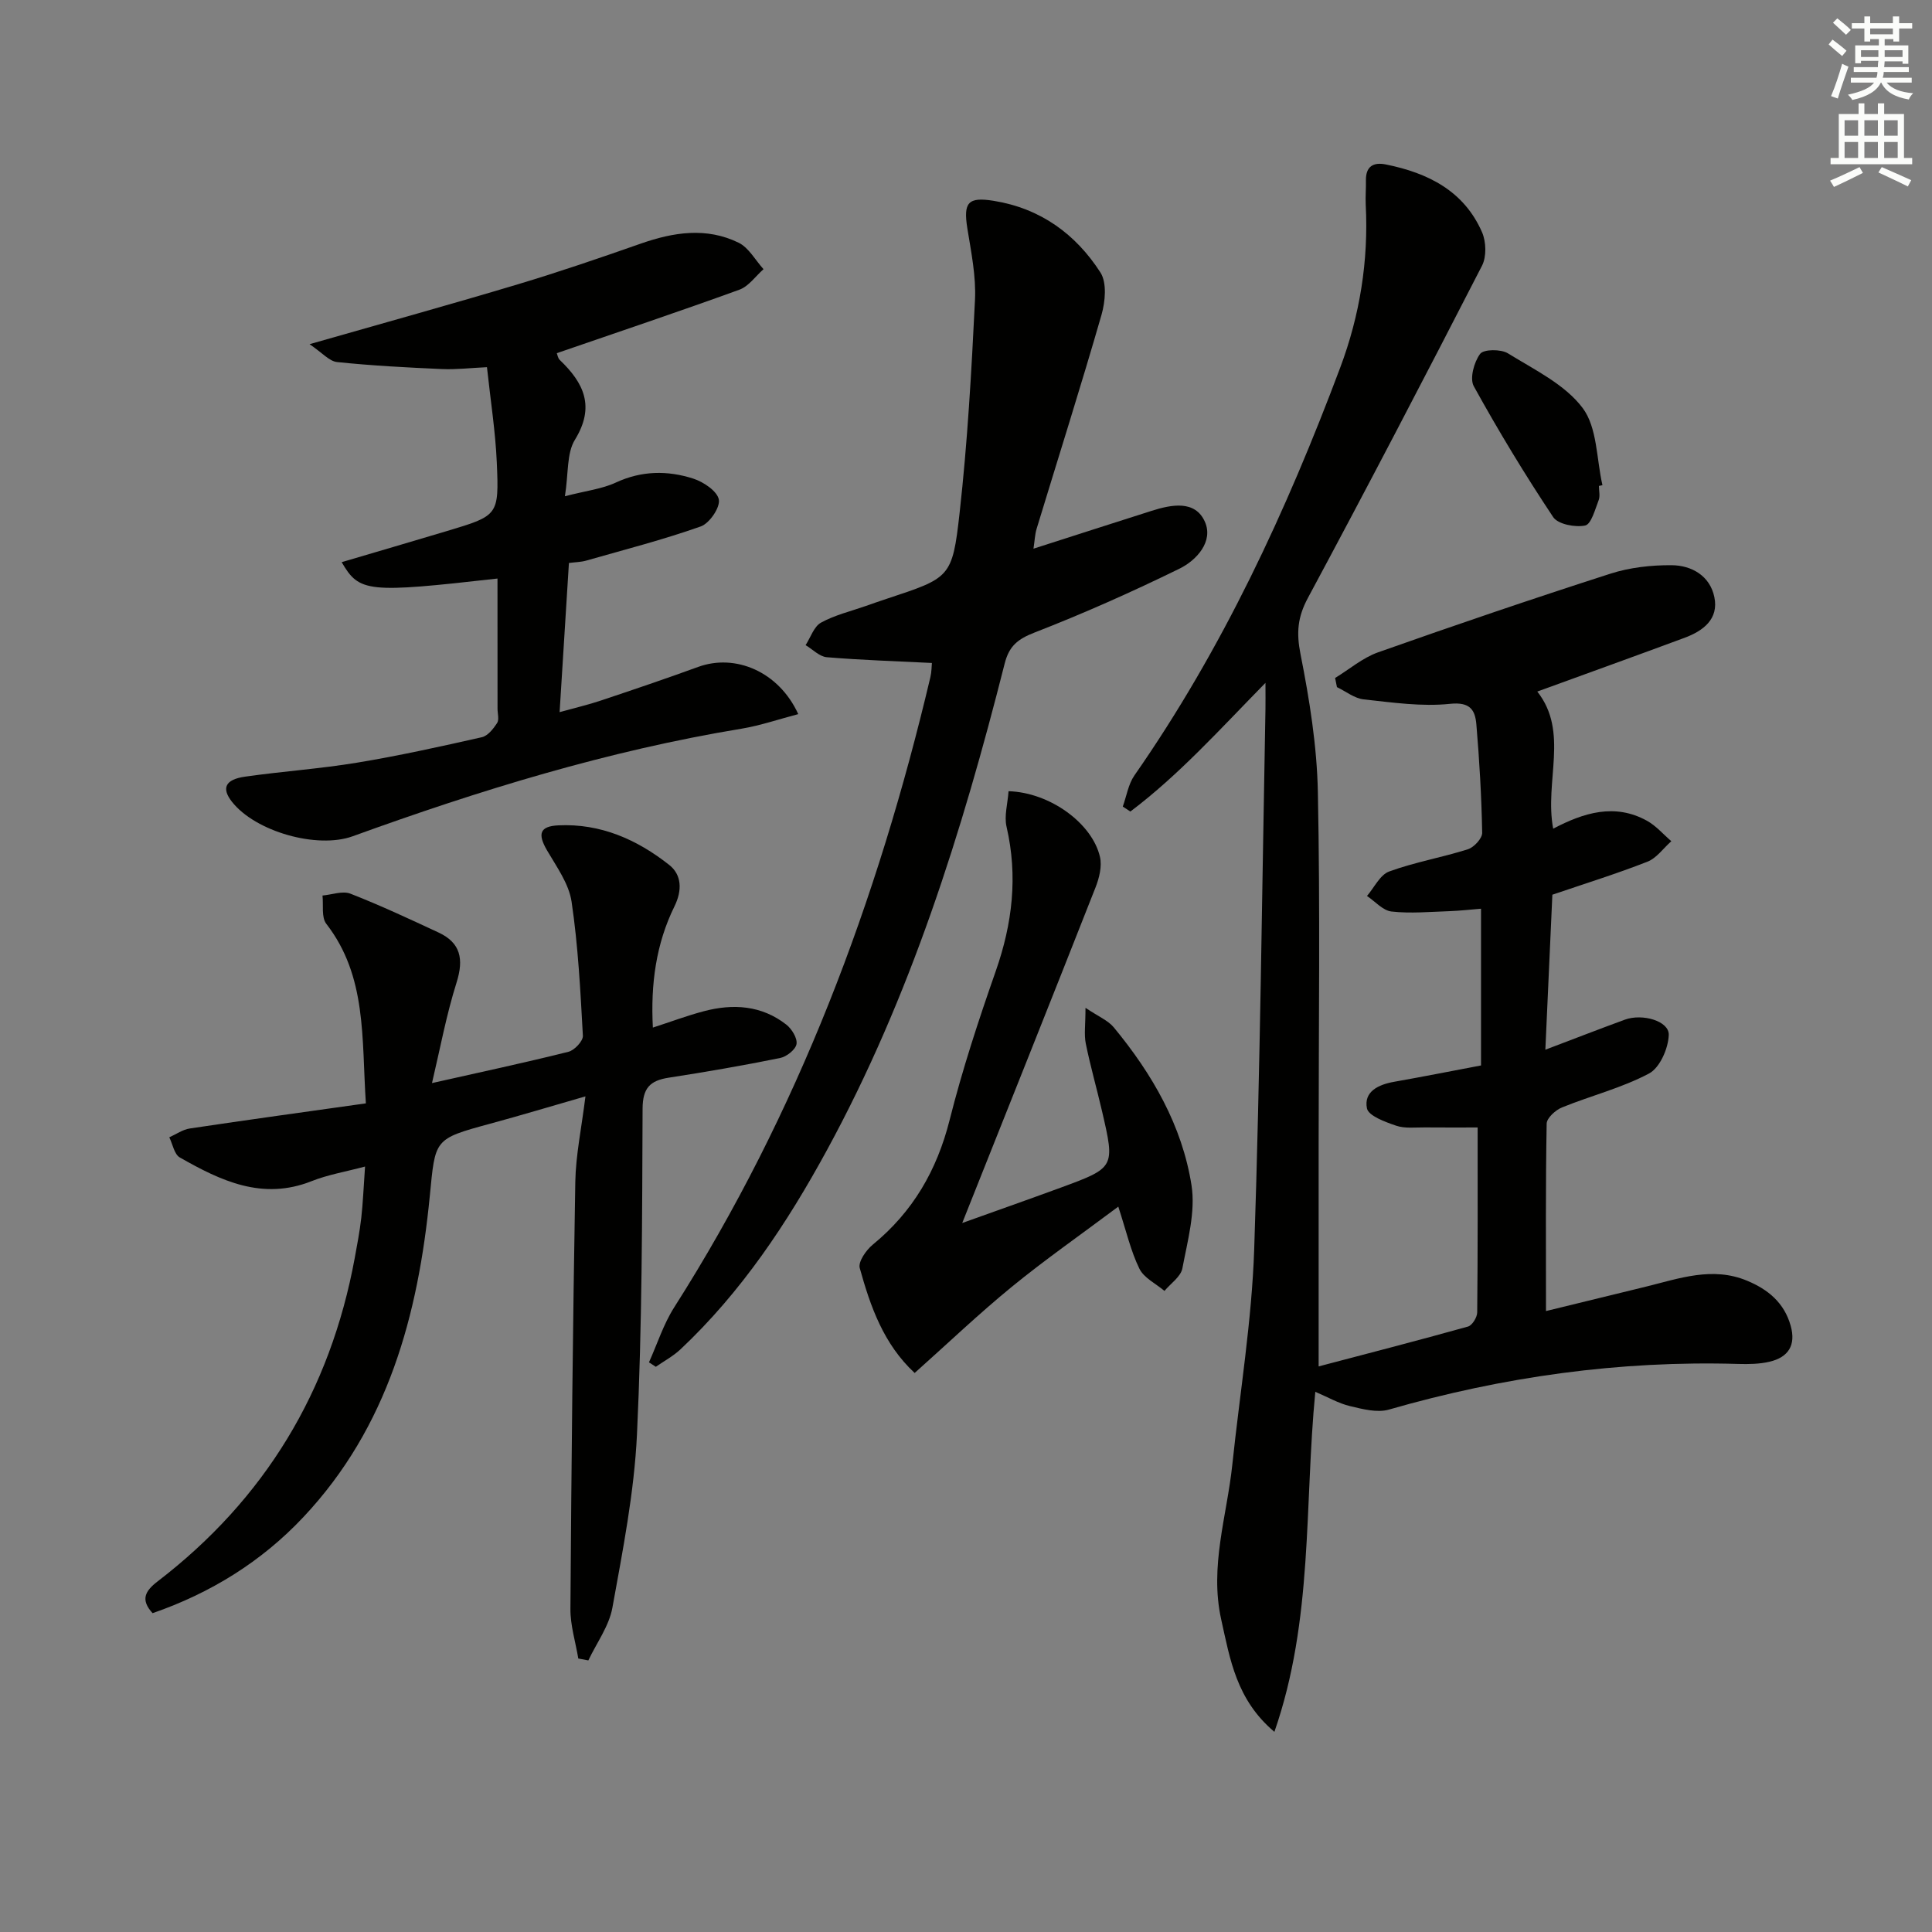 <svg enable-background="new 0 0 400 400" viewBox="0 0 400 400" xmlns="http://www.w3.org/2000/svg"><rect x="0" y="0" width="400" height="400" fill="#808080" stroke="none"/><g fill="#010100"><path d="m319.95 217.33c6-2.27 11.21-4.3 16.46-6.22 3.65-1.33 9.18.29 9.09 3.15-.09 2.79-1.84 6.81-4.09 8-5.65 3-12.03 4.59-18.01 7.02-1.34.54-3.16 2.19-3.18 3.36-.23 12.64-.14 25.28-.14 38.8 7.28-1.78 13.98-3.4 20.68-5.05 6.91-1.7 13.79-4.22 20.96-1.23 4.33 1.8 7.69 4.56 9.02 9.32 1.14 4.05-.5 6.54-4.38 7.45-2.08.49-4.31.52-6.46.46-24.62-.73-48.69 2.64-72.34 9.45-2.44.7-5.46-.1-8.09-.73-2.35-.56-4.53-1.84-7.15-2.95-2.29 23.57-.39 47.18-8.47 70.4-7.88-6.65-9.17-14.99-11.01-23.25-2.45-11 1.18-21.42 2.3-32.09 1.56-14.87 4.03-29.71 4.53-44.61 1.25-37.26 1.62-74.55 2.33-111.83.03-1.44 0-2.87 0-5.4-9.54 9.73-17.95 19.09-27.97 26.64-.52-.34-1.05-.69-1.57-1.03.78-2.16 1.14-4.62 2.41-6.45 18.21-26.12 31.47-54.74 42.6-84.41 4.07-10.84 5.89-22.13 5.29-33.75-.08-1.66.07-3.32.04-4.98-.06-2.92 1.49-3.88 4.13-3.35 8.7 1.75 16.17 5.46 19.91 14.03.86 1.97.95 5.06 0 6.92-11.83 23.03-23.8 46-36.06 68.81-2.13 3.96-2.4 7.2-1.53 11.59 1.86 9.41 3.41 19.02 3.6 28.59.49 24.14.16 48.31.16 72.46v46.45c9.98-2.63 20.48-5.33 30.92-8.25.87-.24 1.9-1.91 1.91-2.93.13-12.63.09-25.25.09-38.29-3.09 0-7.01.03-10.93-.01-2-.02-4.14.26-5.95-.36-2.25-.77-5.73-2.03-6.04-3.59-.69-3.48 2.39-4.93 5.65-5.5 5.88-1.04 11.75-2.2 17.97-3.38 0-10.69 0-21.26 0-32.45-2.14.17-4.36.43-6.6.51-3.98.13-8 .51-11.93.07-1.79-.2-3.4-2.09-5.08-3.22 1.51-1.75 2.7-4.38 4.6-5.07 5.28-1.93 10.91-2.89 16.29-4.6 1.27-.4 2.99-2.26 2.96-3.42-.14-7.47-.57-14.94-1.2-22.39-.25-2.97-1.24-4.74-5.45-4.3-5.87.62-11.94-.28-17.88-.92-1.92-.21-3.7-1.66-5.54-2.54-.13-.63-.26-1.26-.38-1.89 2.95-1.8 5.7-4.18 8.89-5.31 15.95-5.64 31.98-11.1 48.09-16.28 4.01-1.29 8.44-1.79 12.67-1.76 4.19.02 7.97 2.22 8.87 6.61.94 4.55-2.32 6.99-6.17 8.42-10.08 3.74-20.2 7.38-30.49 11.13 6.62 8.38 1.44 18.58 3.29 28.39 6.3-3.31 12.74-5.32 19.4-1.65 1.89 1.04 3.39 2.81 5.06 4.24-1.64 1.45-3.05 3.51-4.96 4.25-6.46 2.53-13.1 4.59-19.67 6.83-.49 10.6-.96 20.99-1.45 32.09z"/><path d="m89.44 224.24c10.21-2.3 19.27-4.23 28.25-6.48 1.25-.31 3.05-2.23 2.99-3.32-.51-9.27-.98-18.58-2.34-27.75-.55-3.71-3.08-7.2-5.06-10.59-2.02-3.45-1.55-5.03 2.31-5.22 8.75-.42 16.31 2.94 22.96 8.19 2.59 2.04 2.73 5.24 1.09 8.58-3.82 7.76-4.95 16.11-4.47 25.1 3.68-1.19 7.07-2.47 10.56-3.39 6.06-1.6 11.95-1.22 17.06 2.77 1.14.89 2.32 2.81 2.12 4.03-.19 1.15-2.06 2.62-3.4 2.89-7.64 1.55-15.33 2.88-23.04 4.07-3.87.6-5.41 2.11-5.43 6.43-.09 22.47-.1 44.96-1.16 67.4-.57 12.03-2.94 24.01-5.09 35.91-.69 3.81-3.27 7.29-4.98 10.91-.69-.13-1.39-.26-2.08-.39-.57-3.43-1.66-6.87-1.63-10.3.2-29.47.5-58.94 1.01-88.4.1-5.57 1.29-11.11 2.1-17.69-7.21 2.08-13.46 3.96-19.76 5.67-11.69 3.17-11.31 3.17-12.47 15.01-2.41 24.57-8.63 47.79-26.17 66.43-8.7 9.25-19.23 15.74-31.22 19.89-2.54-2.78-1.57-4.57 1.03-6.57 22.23-17.04 35.75-39.43 40.82-66.94.51-2.77 1.04-5.55 1.36-8.35.35-3.11.47-6.25.78-10.61-4.05 1.08-7.71 1.69-11.08 3.03-10.18 4.04-18.81-.09-27.27-4.91-1.15-.65-1.47-2.74-2.18-4.17 1.41-.63 2.77-1.61 4.25-1.83 11.94-1.79 23.91-3.43 36.45-5.2-.9-13.54.24-26.28-8.19-37.17-1.05-1.35-.57-3.88-.79-5.86 1.95-.17 4.16-1.02 5.79-.38 6.18 2.41 12.2 5.23 18.22 8.03 4.61 2.14 5.26 5.52 3.76 10.32-2.13 6.74-3.42 13.74-5.1 20.86z"/><path d="m213.97 113.6c8.45-2.71 16.44-5.29 24.44-7.83 4.14-1.32 9.06-2.28 11.06 2.28 1.78 4.05-1.7 7.93-5.26 9.68-9.82 4.81-19.83 9.27-30.02 13.23-3.47 1.35-5.26 2.78-6.18 6.41-8.82 34.84-19.51 69.02-36.81 100.77-8.23 15.11-17.69 29.35-30.32 41.23-1.5 1.41-3.39 2.42-5.1 3.61-.47-.31-.94-.61-1.42-.92 1.72-3.81 3-7.89 5.22-11.38 25.65-40.27 42.12-84.26 53.05-130.5.26-1.1.24-2.27.31-2.92-7.36-.37-14.58-.59-21.76-1.19-1.52-.13-2.93-1.63-4.39-2.5 1.04-1.6 1.72-3.85 3.19-4.66 2.87-1.58 6.18-2.36 9.31-3.46 1.41-.5 2.82-.99 4.24-1.46 13.15-4.36 13.64-4.31 15.14-17.75 1.64-14.65 2.47-29.4 3.19-44.14.24-4.9-.79-9.91-1.58-14.81-.87-5.42.18-6.56 5.46-5.71 9.68 1.56 16.97 6.88 22.09 14.83 1.37 2.13 1.01 6.04.22 8.79-4.27 14.82-8.94 29.52-13.43 44.28-.36 1.19-.4 2.51-.65 4.12z"/><path d="m103 119.78c-26.92 3.04-28.61 2.89-32.26-3.39 7.36-2.17 14.59-4.29 21.81-6.45 10.6-3.18 10.78-3.21 10.31-14.13-.28-6.43-1.29-12.82-2.04-19.79-3.44.16-6.38.52-9.3.39-7.25-.32-14.52-.7-21.73-1.45-1.62-.17-3.08-1.93-5.7-3.7 15.53-4.44 29.36-8.27 43.1-12.39 8.56-2.57 17.03-5.47 25.47-8.43 6.79-2.38 13.61-3.44 20.26-.19 2.11 1.03 3.46 3.61 5.16 5.48-1.65 1.45-3.07 3.55-5 4.25-12.45 4.52-25.01 8.73-37.8 13.14.13.31.21 1.01.61 1.4 4.99 4.77 7.37 9.65 3.14 16.53-1.73 2.81-1.31 6.93-2.07 11.69 4.35-1.13 7.68-1.5 10.56-2.84 5.33-2.47 10.7-2.52 16.01-.81 2.12.68 4.98 2.6 5.3 4.35.29 1.64-1.94 4.91-3.74 5.55-7.77 2.75-15.79 4.81-23.73 7.08-1.08.31-2.24.31-3.57.49-.63 10.09-1.25 19.99-1.93 30.88 3.27-.91 5.92-1.52 8.48-2.38 6.76-2.26 13.51-4.54 20.2-6.98 7.71-2.81 16.7.96 20.73 9.77-4.05 1.06-7.85 2.37-11.76 3.02-27.63 4.55-54.24 12.75-80.49 22.27-7.34 2.66-20.16-.95-25.02-7.17-2.17-2.78-1.39-4.58 2.72-5.17 7.72-1.1 15.53-1.63 23.22-2.9 8.66-1.43 17.26-3.33 25.83-5.27 1.23-.28 2.38-1.75 3.15-2.93.46-.71.09-1.95.09-2.95-.01-8.99-.01-17.96-.01-26.97z"/><path d="m208.81 163.81c8.61.26 17.35 6.69 18.93 13.62.44 1.93-.15 4.33-.91 6.27-9.11 23.14-18.34 46.23-27.61 69.51 6.48-2.33 13.44-4.77 20.36-7.31 11.28-4.15 11.29-4.18 8.58-15.86-1.08-4.67-2.41-9.29-3.36-13.98-.38-1.88-.06-3.9-.06-7.4 2.67 1.8 4.66 2.6 5.86 4.05 7.94 9.61 14.15 20.33 16.09 32.69.86 5.51-.82 11.51-1.89 17.19-.32 1.73-2.42 3.13-3.71 4.68-1.78-1.51-4.25-2.68-5.19-4.6-1.79-3.66-2.71-7.75-4.37-12.85-7.86 5.88-15.17 10.98-22.06 16.61-6.81 5.57-13.19 11.66-20.1 17.83-6.45-5.99-9.17-13.79-11.37-21.73-.36-1.3 1.33-3.72 2.71-4.85 8.3-6.8 13.27-15.38 15.9-25.8 2.63-10.43 6-20.69 9.56-30.85 3.44-9.83 4.59-19.61 2.23-29.84-.53-2.25.23-4.78.41-7.38z"/><path d="m331.04 100.61c0 1 .28 2.1-.06 2.96-.74 1.9-1.53 4.96-2.79 5.23-2.06.43-5.62-.25-6.62-1.74-5.85-8.79-11.34-17.85-16.44-27.1-.88-1.6.05-5 1.31-6.69.74-.99 4.3-1.01 5.75-.12 5.46 3.38 11.78 6.41 15.47 11.31 3.06 4.06 2.86 10.57 4.11 15.99-.24.06-.48.11-.73.16z"/></g><path d="m378.6 9.2.8-1c.9.7 1.9 1.4 2.9 2.3l-.9 1.1c-1.1-.9-2-1.7-2.8-2.4zm.5 10.7c.9-2.1 1.6-4.3 2.3-6.7.4.2.8.4 1.3.6-.7 2.1-1.5 4.2-2.2 6.6zm.4-15.2.9-.9c1 .8 2 1.6 2.8 2.4l-1 1c-1-.9-1.9-1.8-2.7-2.5zm12.5-1.3h1.2v1.4h2.7v1.1h-2.7v2.7h-1.2v-.5h-1.8v1.3h4.9v3.8h-1.2v-.5h-3.7c0 .4-.1.9-.1 1.2h5.1v1h-5.2c0 .5-.1.9-.2 1.2h6v1h-5.2c1.1 1.3 2.9 2 5.5 2.2-.4.4-.7.8-.9 1.3-2.9-.5-4.8-1.6-5.7-3.5h-.1c-.8 1.7-2.7 2.9-5.9 3.6-.2-.4-.6-.8-.9-1.1 2.8-.6 4.6-1.4 5.4-2.5h-4.8v-1h5.3c.1-.3.2-.7.2-1.2h-4.9v-1h5c0-.4 0-.8.1-1.3h-3.6v.5h-1.2v-3.7h4.9v-1.3h-1.8v.5h-1.2v-2.7h-2.6v-1.1h2.6v-1.4h1.2v1.4h4.7v-1.4zm-6.7 8.4h3.6c0-.4 0-.9 0-1.4h-3.6zm1.9-4.7h4.7v-1.2h-4.7zm6.7 3.3h-3.7v1.4h3.7z" fill="#fbfcfa"/><path d="m384.7 21.4h1.3v2.2h2.8v-2.2h1.3v2.2h4.1v9.1h1.7v1.3h-16.9v-1.3h1.7v-9.1h4.1v-2.2zm.3 13.2.7 1.2c-1.8.9-3.8 1.9-6 2.9-.2-.4-.5-.8-.8-1.3 2.4-1 4.4-2 6.1-2.8zm-3.1-6.5h2.8v-3.2h-2.8zm0 4.6h2.8v-3.3h-2.8zm4.1-4.6h2.8v-3.2h-2.8zm0 4.6h2.8v-3.3h-2.8v3.2zm3.6 1.9c2.1.9 4.1 1.8 6.1 2.7l-.7 1.3c-2.2-1.1-4.2-2-6.1-2.9zm3.3-9.7h-2.8v3.2h2.8zm-2.8 7.8h2.8v-3.3h-2.8z" fill="#fbfcfa"/></svg>